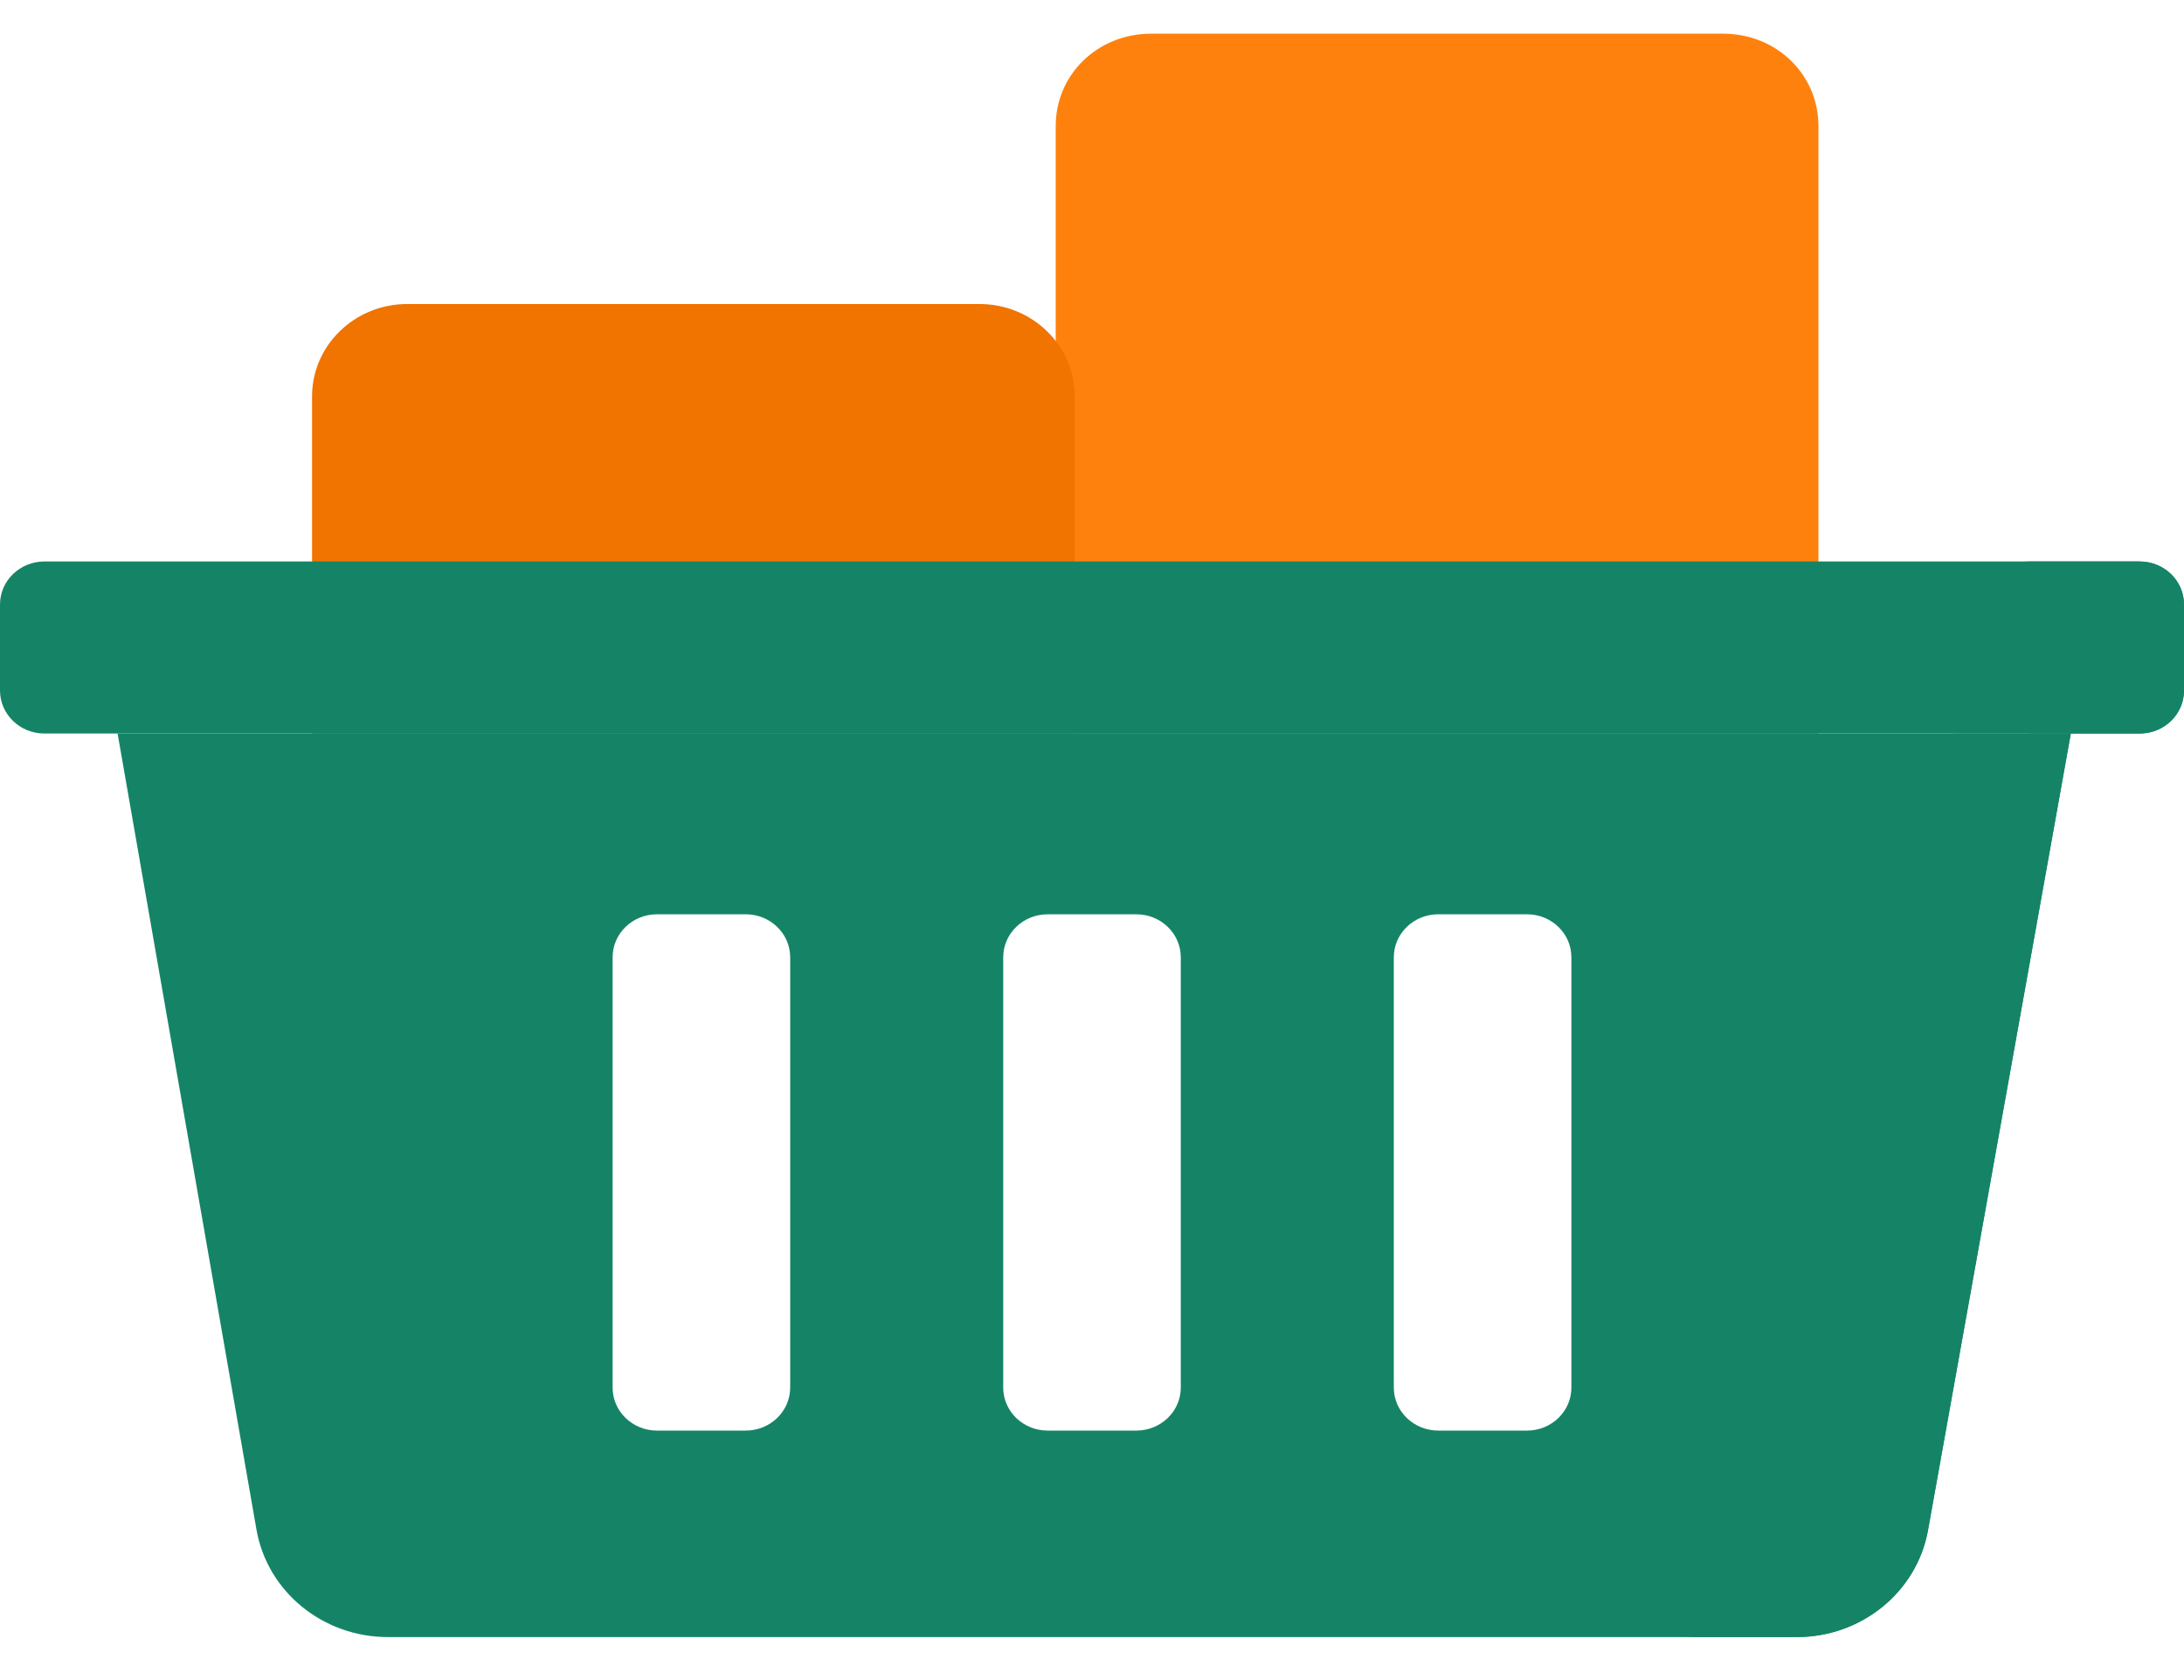 <svg width="26" height="20" viewBox="0 0 26 20" fill="none" xmlns="http://www.w3.org/2000/svg">
<path d="M13.703 0.401L20.513 0.401C21.148 0.401 21.648 0.885 21.648 1.501L21.648 10.301L12.568 10.301L12.568 1.501C12.568 0.885 13.068 0.401 13.703 0.401Z" fill="#FF810D"/>
<path d="M12.794 4.719C12.794 4.111 12.287 3.619 11.659 3.619H4.85C4.222 3.619 3.715 4.111 3.715 4.719V9.119C3.715 9.727 4.222 10.219 4.85 10.219H12.794C12.794 10.219 12.794 5.327 12.794 4.719Z" fill="#F17300"/>
<path d="M25.472 8.732H0.528C0.237 8.732 0 8.503 0 8.22V7.196C0 6.913 0.237 6.684 0.528 6.684H25.472C25.763 6.684 26 6.913 26 7.196V8.22C26 8.503 25.763 8.732 25.472 8.732Z" fill="#158466"/>
<path d="M25.472 6.684H24.098C24.39 6.684 24.626 6.913 24.626 7.196V8.22C24.626 8.503 24.39 8.732 24.098 8.732H25.472C25.764 8.732 26 8.503 26 8.22V7.196C26 6.913 25.764 6.684 25.472 6.684Z" fill="#158466"/>
<path d="M1.4 8.732L3.053 18.208C3.182 18.947 3.843 19.488 4.616 19.488H21.39C22.161 19.488 22.82 18.951 22.952 18.215L24.652 8.732H1.4V8.732ZM9.407 16.518C9.407 16.801 9.17 17.03 8.878 17.03H7.821C7.529 17.03 7.293 16.801 7.293 16.518V11.396C7.293 11.113 7.529 10.884 7.821 10.884H8.878C9.17 10.884 9.407 11.113 9.407 11.396V16.518ZM14.057 16.518C14.057 16.801 13.82 17.03 13.528 17.03H12.472C12.18 17.03 11.943 16.801 11.943 16.518V11.396C11.943 11.113 12.18 10.884 12.472 10.884H13.528C13.82 10.884 14.057 11.113 14.057 11.396V16.518ZM18.707 16.518C18.707 16.801 18.471 17.03 18.179 17.03H17.122C16.83 17.03 16.593 16.801 16.593 16.518V11.396C16.593 11.113 16.83 10.884 17.122 10.884H18.179C18.471 10.884 18.707 11.113 18.707 11.396V16.518Z" fill="#158466"/>
<path d="M23.253 8.732L21.552 18.215C21.42 18.951 20.761 19.488 19.99 19.488H21.391C22.162 19.488 22.821 18.951 22.953 18.215L24.653 8.732H23.253Z" fill="#158466"/>
</svg>
